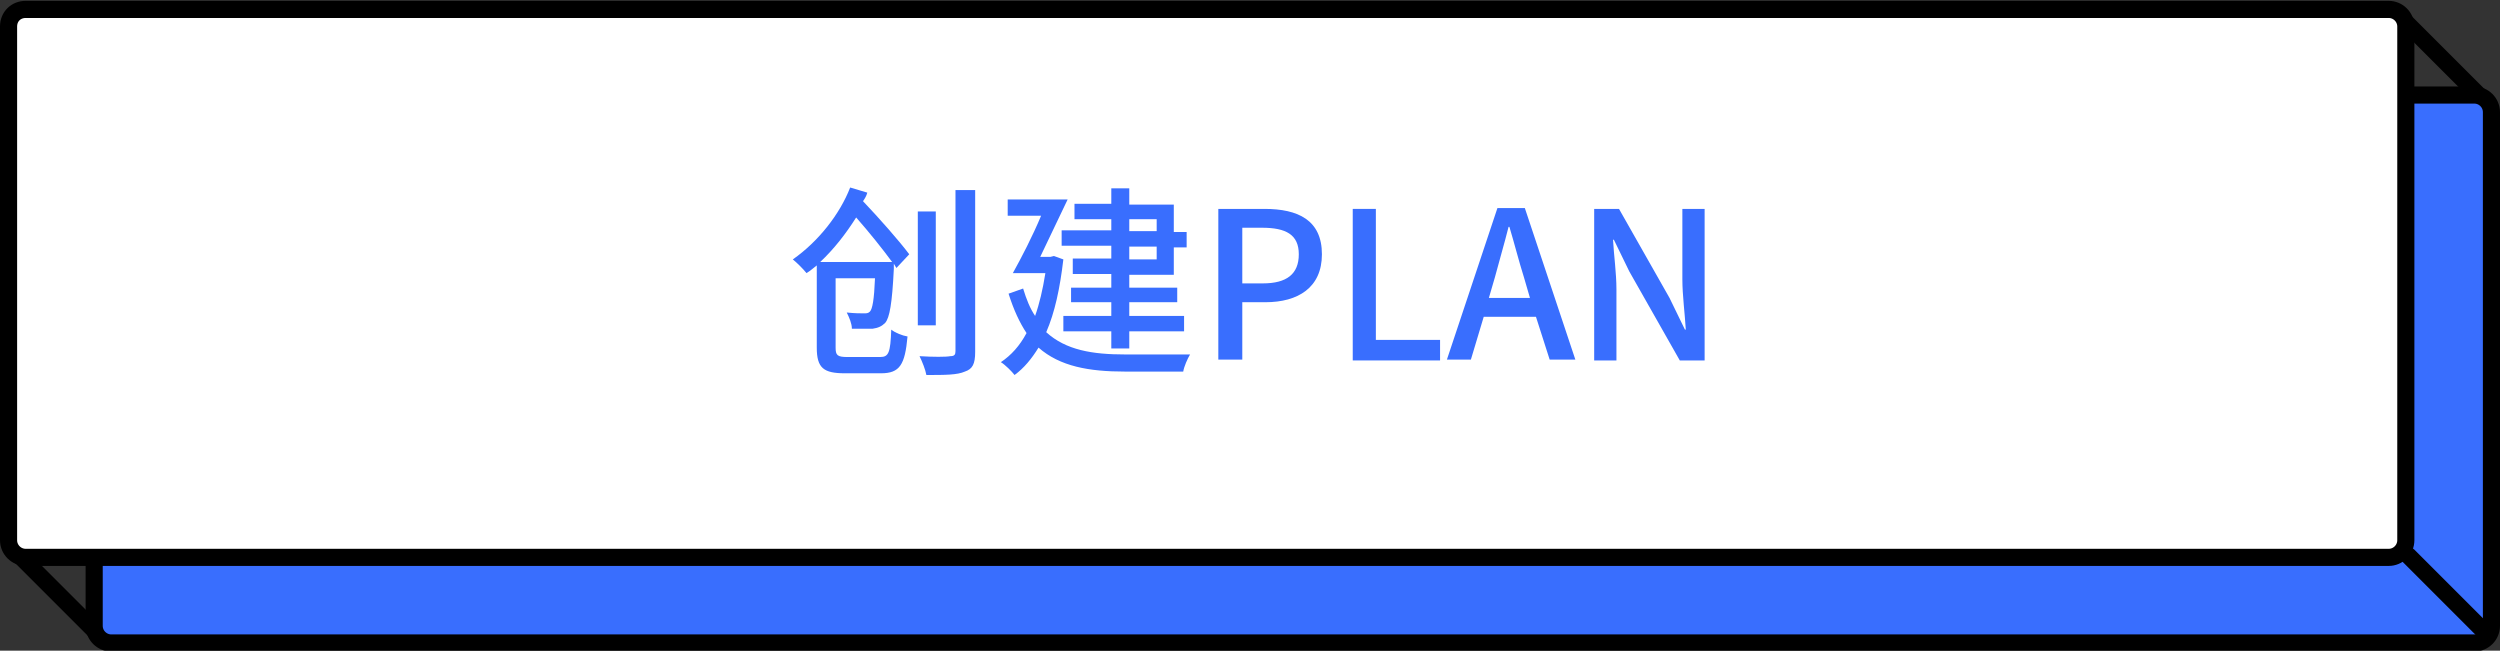 <?xml version="1.0" encoding="utf-8"?>
<!-- Generator: Adobe Illustrator 24.0.0, SVG Export Plug-In . SVG Version: 6.00 Build 0)  -->
<svg version="1.1" id="图层_1" xmlns="http://www.w3.org/2000/svg" xmlns:xlink="http://www.w3.org/1999/xlink" x="0px" y="0px"
	 viewBox="0 0 292 76" style="enable-background:new 0 0 292 76;" xml:space="preserve">
<rect x="0" y="0" width="292" height="76" fill="#333333" stroke="none"/>
<style type="text/css">
	.st0{fill:#396EFE;stroke:#000000;stroke-width:2;}
	.st1{fill:#FFFFFF;stroke:#000000;stroke-width:2;}
	.st2{enable-background:new    ;}
	.st3{fill:#396EFE;}
</style>
<g id="组_4518" transform="translate(-379 -681)">
	<g id="组_4481_1_">
		<path id="矩形_1012_1_" d="M382,745.2l9.2,9.2c0.4,0.4,0.4,1,0,1.4l0,0c-0.4,0.4-1,0.4-1.4,0l-9.2-9.2c-0.4-0.4-0.4-1,0-1.4l0,0
			C381,744.8,381.6,744.8,382,745.2z"/>
		<path id="矩形_1039_1_" d="M660.3,682.5l9.9,9.9c0.4,0.4,0.4,1,0,1.4l0,0c-0.4,0.4-1,0.4-1.4,0l-9.9-9.9c-0.4-0.4-0.4-1,0-1.4
			l0,0C659.3,682.1,659.9,682.1,660.3,682.5z"/>
		<path id="矩形_1008_1_" class="st0" d="M392,692.1h276c1.1,0,2,0.9,2,2v60c0,1.1-0.9,2-2,2H392c-1.1,0-2-0.9-2-2v-60
			C390,692.9,390.9,692.1,392,692.1z"/>
		<path id="矩形_497_1_" class="st1" d="M382,682.1h276c1.1,0,2,0.9,2,2v60c0,1.1-0.9,2-2,2H382c-1.1,0-2-0.9-2-2v-60
			C380,682.9,380.9,682.1,382,682.1z"/>
		<path id="矩形_1010_1_" d="M661,745.2l9.2,9.2c0.4,0.4,0.4,1,0,1.4l0,0c-0.4,0.4-1,0.4-1.4,0l-9.2-9.2c-0.4-0.4-0.4-1,0-1.4l0,0
			C660,744.8,660.6,744.8,661,745.2z"/>
	</g>
	<g class="st2">
		<path class="st3" d="M483.7,712.3c-0.1-0.2-0.2-0.3-0.3-0.5c0,0.2,0,0.4,0,0.6c-0.2,4.1-0.5,5.7-1,6.3c-0.4,0.4-0.8,0.6-1.5,0.7
			c-0.5,0-1.5,0-2.4,0c0-0.6-0.3-1.3-0.6-1.9c0.9,0.1,1.6,0.1,2,0.1c0.3,0,0.5,0,0.7-0.2c0.3-0.3,0.5-1.4,0.6-3.9h-4.6v8.1
			c0,0.9,0.2,1.1,1.4,1.1h3.8c1,0,1.2-0.5,1.3-3.2c0.5,0.4,1.3,0.7,1.9,0.8c-0.3,3.3-0.9,4.3-3.1,4.3h-4.2c-2.5,0-3.3-0.6-3.3-3V712
			c-0.4,0.3-0.7,0.6-1.2,0.9c-0.4-0.5-1.1-1.2-1.6-1.6c3-2.1,5.5-5.3,6.7-8.4l2,0.6c-0.1,0.4-0.3,0.7-0.5,1c1.9,2,4.2,4.6,5.4,6.2
			L483.7,712.3z M483.2,711.6c-1.1-1.5-2.7-3.5-4.2-5.2c-1.2,1.9-2.6,3.7-4.2,5.2H483.2z M488.3,719h-2.1v-13.3h2.1V719z
			 M492.9,703.3v18.8c0,1.4-0.3,2-1.2,2.3c-0.9,0.4-2.3,0.4-4.5,0.4c-0.1-0.6-0.5-1.6-0.8-2.2c1.6,0.1,3.1,0.1,3.6,0
			c0.5,0,0.6-0.2,0.6-0.6v-18.8H492.9z"/>
		<path class="st3" d="M503.2,711.3c-0.4,3.4-1,6.2-2,8.5c2.3,2.1,5.4,2.6,9.2,2.6c1.1,0,6.2,0,7.6,0c-0.3,0.5-0.7,1.4-0.8,2h-6.8
			c-4.2,0-7.6-0.6-10.1-2.8c-0.8,1.3-1.7,2.4-2.8,3.2c-0.3-0.4-1.1-1.2-1.6-1.5c1.2-0.8,2.2-1.9,3-3.4c-0.8-1.2-1.5-2.7-2.1-4.6
			l1.7-0.6c0.4,1.3,0.8,2.3,1.4,3.2c0.5-1.4,0.9-3.1,1.2-5h-3.8c1-1.8,2.3-4.3,3.3-6.7h-3.9v-1.9h7c-1,2.1-2.2,4.6-3.2,6.7h1.2
			l0.4-0.1L503.2,711.3z M508.8,706.6h-4.3v-1.8h4.3V703h2.1v1.9h5.2v3.2h1.5v1.8h-1.5v3.2h-5.2v1.5h5.6v1.7h-5.6v1.6h6.4v1.8h-6.4
			v2h-2.1v-2h-5.6v-1.8h5.6v-1.6h-4.7v-1.7h4.7V713h-4.5v-1.8h4.5v-1.5H503v-1.8h5.8V706.6z M510.9,706.6v1.4h3.2v-1.4H510.9z
			 M514.1,709.8h-3.2v1.5h3.2V709.8z"/>
	</g>
	<g class="st2">
		<path class="st3" d="M521.3,705.4h5.4c3.9,0,6.7,1.3,6.7,5.3c0,3.9-2.8,5.6-6.6,5.6h-2.7v6.7h-2.8V705.4z M526.5,714.1
			c2.8,0,4.2-1.1,4.2-3.4s-1.5-3.1-4.3-3.1h-2.3v6.5H526.5z"/>
		<path class="st3" d="M536.9,705.4h2.8v15.3h7.5v2.4h-10.2V705.4z"/>
		<path class="st3" d="M558.4,718h-6.1l-1.5,5h-2.8l5.9-17.7h3.2l5.9,17.7h-3L558.4,718z M557.7,715.8l-0.7-2.4
			c-0.6-1.9-1.1-3.9-1.7-5.9h-0.1c-0.5,2-1.1,4-1.6,5.9l-0.7,2.4H557.7z"/>
		<path class="st3" d="M565.2,705.4h2.9l5.9,10.4l1.8,3.7h0.1c-0.1-1.8-0.4-4-0.4-5.9v-8.2h2.6v17.7h-2.9l-5.9-10.4l-1.8-3.7h-0.1
			c0.1,1.8,0.4,3.9,0.4,5.8v8.3h-2.6V705.4z"/>
	</g>
</g>
</svg>
